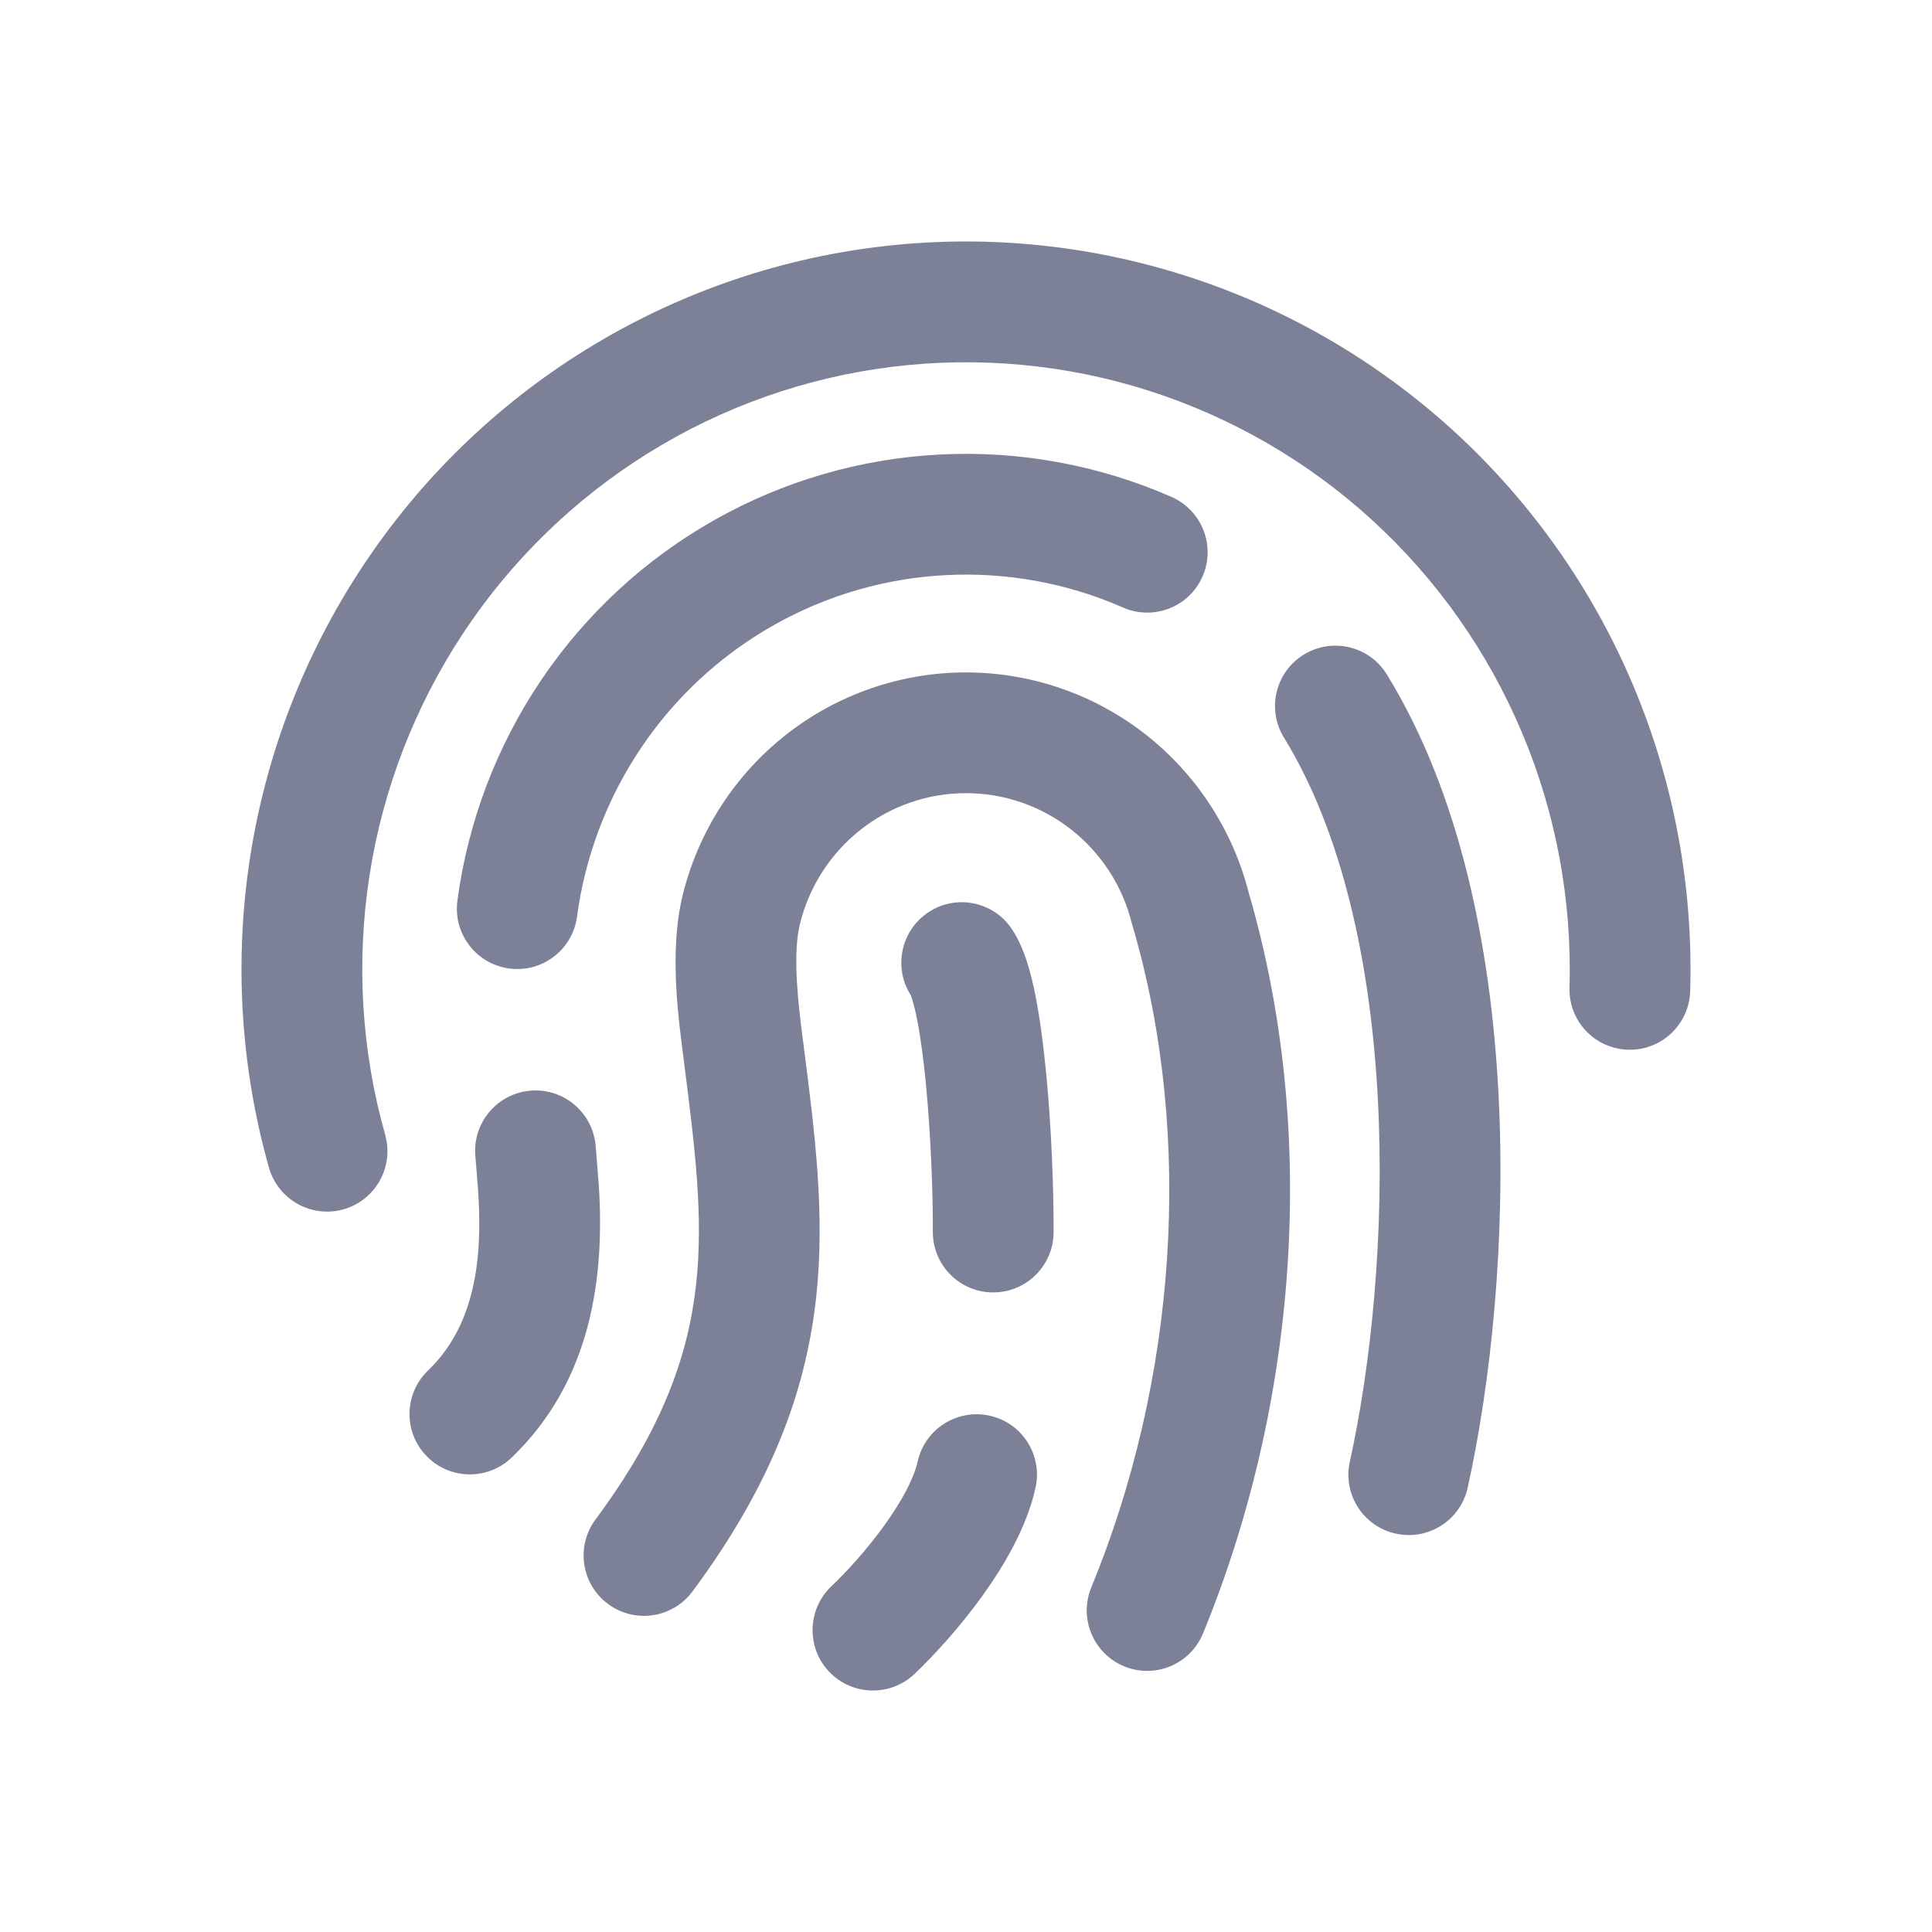 <svg width="24" height="24" viewBox="0 0 24 24" fill="none" xmlns="http://www.w3.org/2000/svg">
<path fill-rule="evenodd" clip-rule="evenodd" d="M10.895 3.068C12.184 2.908 13.492 3.03 14.729 3.426C15.967 3.821 17.104 4.481 18.064 5.359C19.023 6.238 19.782 7.314 20.288 8.514C20.794 9.715 21.035 11.011 20.996 12.313C20.983 12.727 20.638 13.053 20.224 13.04C19.81 13.028 19.484 12.682 19.497 12.268C19.529 11.181 19.328 10.099 18.905 9.097C18.483 8.096 17.85 7.198 17.051 6.466C16.251 5.733 15.303 5.184 14.273 4.854C13.242 4.525 12.153 4.424 11.08 4.557C10.007 4.69 8.975 5.055 8.055 5.627C7.135 6.199 6.349 6.964 5.751 7.87C5.153 8.777 4.756 9.802 4.59 10.877C4.423 11.952 4.489 13.051 4.785 14.097C4.897 14.496 4.665 14.91 4.267 15.023C3.868 15.135 3.454 14.903 3.341 14.505C2.987 13.251 2.908 11.935 3.107 10.647C3.307 9.36 3.782 8.13 4.499 7.044C5.216 5.957 6.159 5.039 7.263 4.353C8.367 3.667 9.606 3.228 10.895 3.068ZM11.678 5.646C12.665 5.596 13.649 5.776 14.553 6.173C14.932 6.34 15.105 6.782 14.938 7.162C14.772 7.541 14.33 7.713 13.95 7.547C13.259 7.243 12.507 7.106 11.754 7.144C11.001 7.182 10.267 7.395 9.61 7.767C8.952 8.139 8.389 8.659 7.966 9.287C7.542 9.916 7.269 10.634 7.168 11.387C7.114 11.797 6.736 12.086 6.326 12.031C5.915 11.976 5.627 11.599 5.682 11.188C5.813 10.207 6.169 9.269 6.722 8.449C7.276 7.628 8.011 6.948 8.871 6.462C9.731 5.975 10.692 5.696 11.678 5.646ZM16.196 8.132C16.549 7.915 17.011 8.025 17.228 8.378C18.14 9.862 18.519 11.77 18.614 13.571C18.71 15.384 18.522 17.173 18.232 18.481C18.143 18.886 17.742 19.141 17.338 19.051C16.933 18.962 16.678 18.561 16.768 18.157C17.029 16.977 17.204 15.323 17.116 13.65C17.027 11.965 16.675 10.343 15.95 9.163C15.733 8.81 15.843 8.348 16.196 8.132ZM11.995 8.353C12.804 8.352 13.59 8.622 14.228 9.121C14.861 9.617 15.313 10.309 15.512 11.089C16.386 14.081 16.11 17.454 14.944 20.292C14.786 20.675 14.348 20.858 13.965 20.7C13.582 20.543 13.399 20.104 13.556 19.721C14.607 17.167 14.843 14.138 14.068 11.497L14.064 11.483L14.06 11.469C13.944 11.005 13.678 10.595 13.304 10.303C12.93 10.01 12.47 9.852 11.997 9.853C11.524 9.853 11.065 10.013 10.692 10.306C10.318 10.6 10.053 11.011 9.938 11.474C9.866 11.765 9.884 12.203 9.954 12.762C9.966 12.859 9.979 12.956 9.991 13.052C10.122 14.073 10.252 15.088 10.138 16.122C10.009 17.292 9.577 18.456 8.602 19.77C8.355 20.102 7.886 20.172 7.553 19.925C7.22 19.678 7.151 19.208 7.398 18.875C8.232 17.751 8.55 16.835 8.647 15.957C8.74 15.11 8.634 14.271 8.499 13.208C8.488 13.123 8.477 13.037 8.466 12.949C8.396 12.395 8.336 11.704 8.482 11.113C8.677 10.327 9.128 9.627 9.764 9.127C10.401 8.627 11.186 8.354 11.995 8.353ZM11.529 11.335C11.873 11.104 12.339 11.196 12.569 11.54C12.733 11.784 12.814 12.12 12.863 12.369C12.92 12.657 12.963 12.993 12.996 13.333C13.062 14.015 13.09 14.771 13.088 15.307C13.087 15.721 12.751 16.056 12.336 16.055C11.922 16.054 11.587 15.717 11.588 15.303C11.59 14.811 11.563 14.105 11.503 13.476C11.473 13.162 11.435 12.88 11.392 12.661C11.359 12.497 11.332 12.413 11.321 12.382C11.316 12.364 11.315 12.364 11.323 12.376C11.093 12.032 11.185 11.566 11.529 11.335ZM6.598 13.548C7.011 13.518 7.37 13.829 7.4 14.242L7.4 14.243C7.401 14.245 7.401 14.251 7.402 14.262L7.419 14.479C7.427 14.584 7.437 14.701 7.438 14.717C7.512 15.843 7.359 17.143 6.357 18.106C6.058 18.393 5.583 18.384 5.296 18.085C5.009 17.787 5.019 17.312 5.317 17.025C5.844 16.518 6.004 15.775 5.941 14.816C5.941 14.816 5.941 14.813 5.94 14.806C5.939 14.795 5.938 14.775 5.936 14.746L5.904 14.35C5.874 13.937 6.185 13.578 6.598 13.548ZM12.293 17.586C12.697 17.674 12.953 18.074 12.864 18.479C12.756 18.972 12.473 19.45 12.204 19.824C11.925 20.211 11.609 20.557 11.361 20.794C11.06 21.079 10.586 21.067 10.3 20.767C10.015 20.467 10.027 19.992 10.327 19.706C10.516 19.527 10.768 19.251 10.987 18.947C11.215 18.63 11.357 18.351 11.399 18.157C11.488 17.753 11.888 17.497 12.293 17.586Z" fill="#7D8198"/>
</svg>
